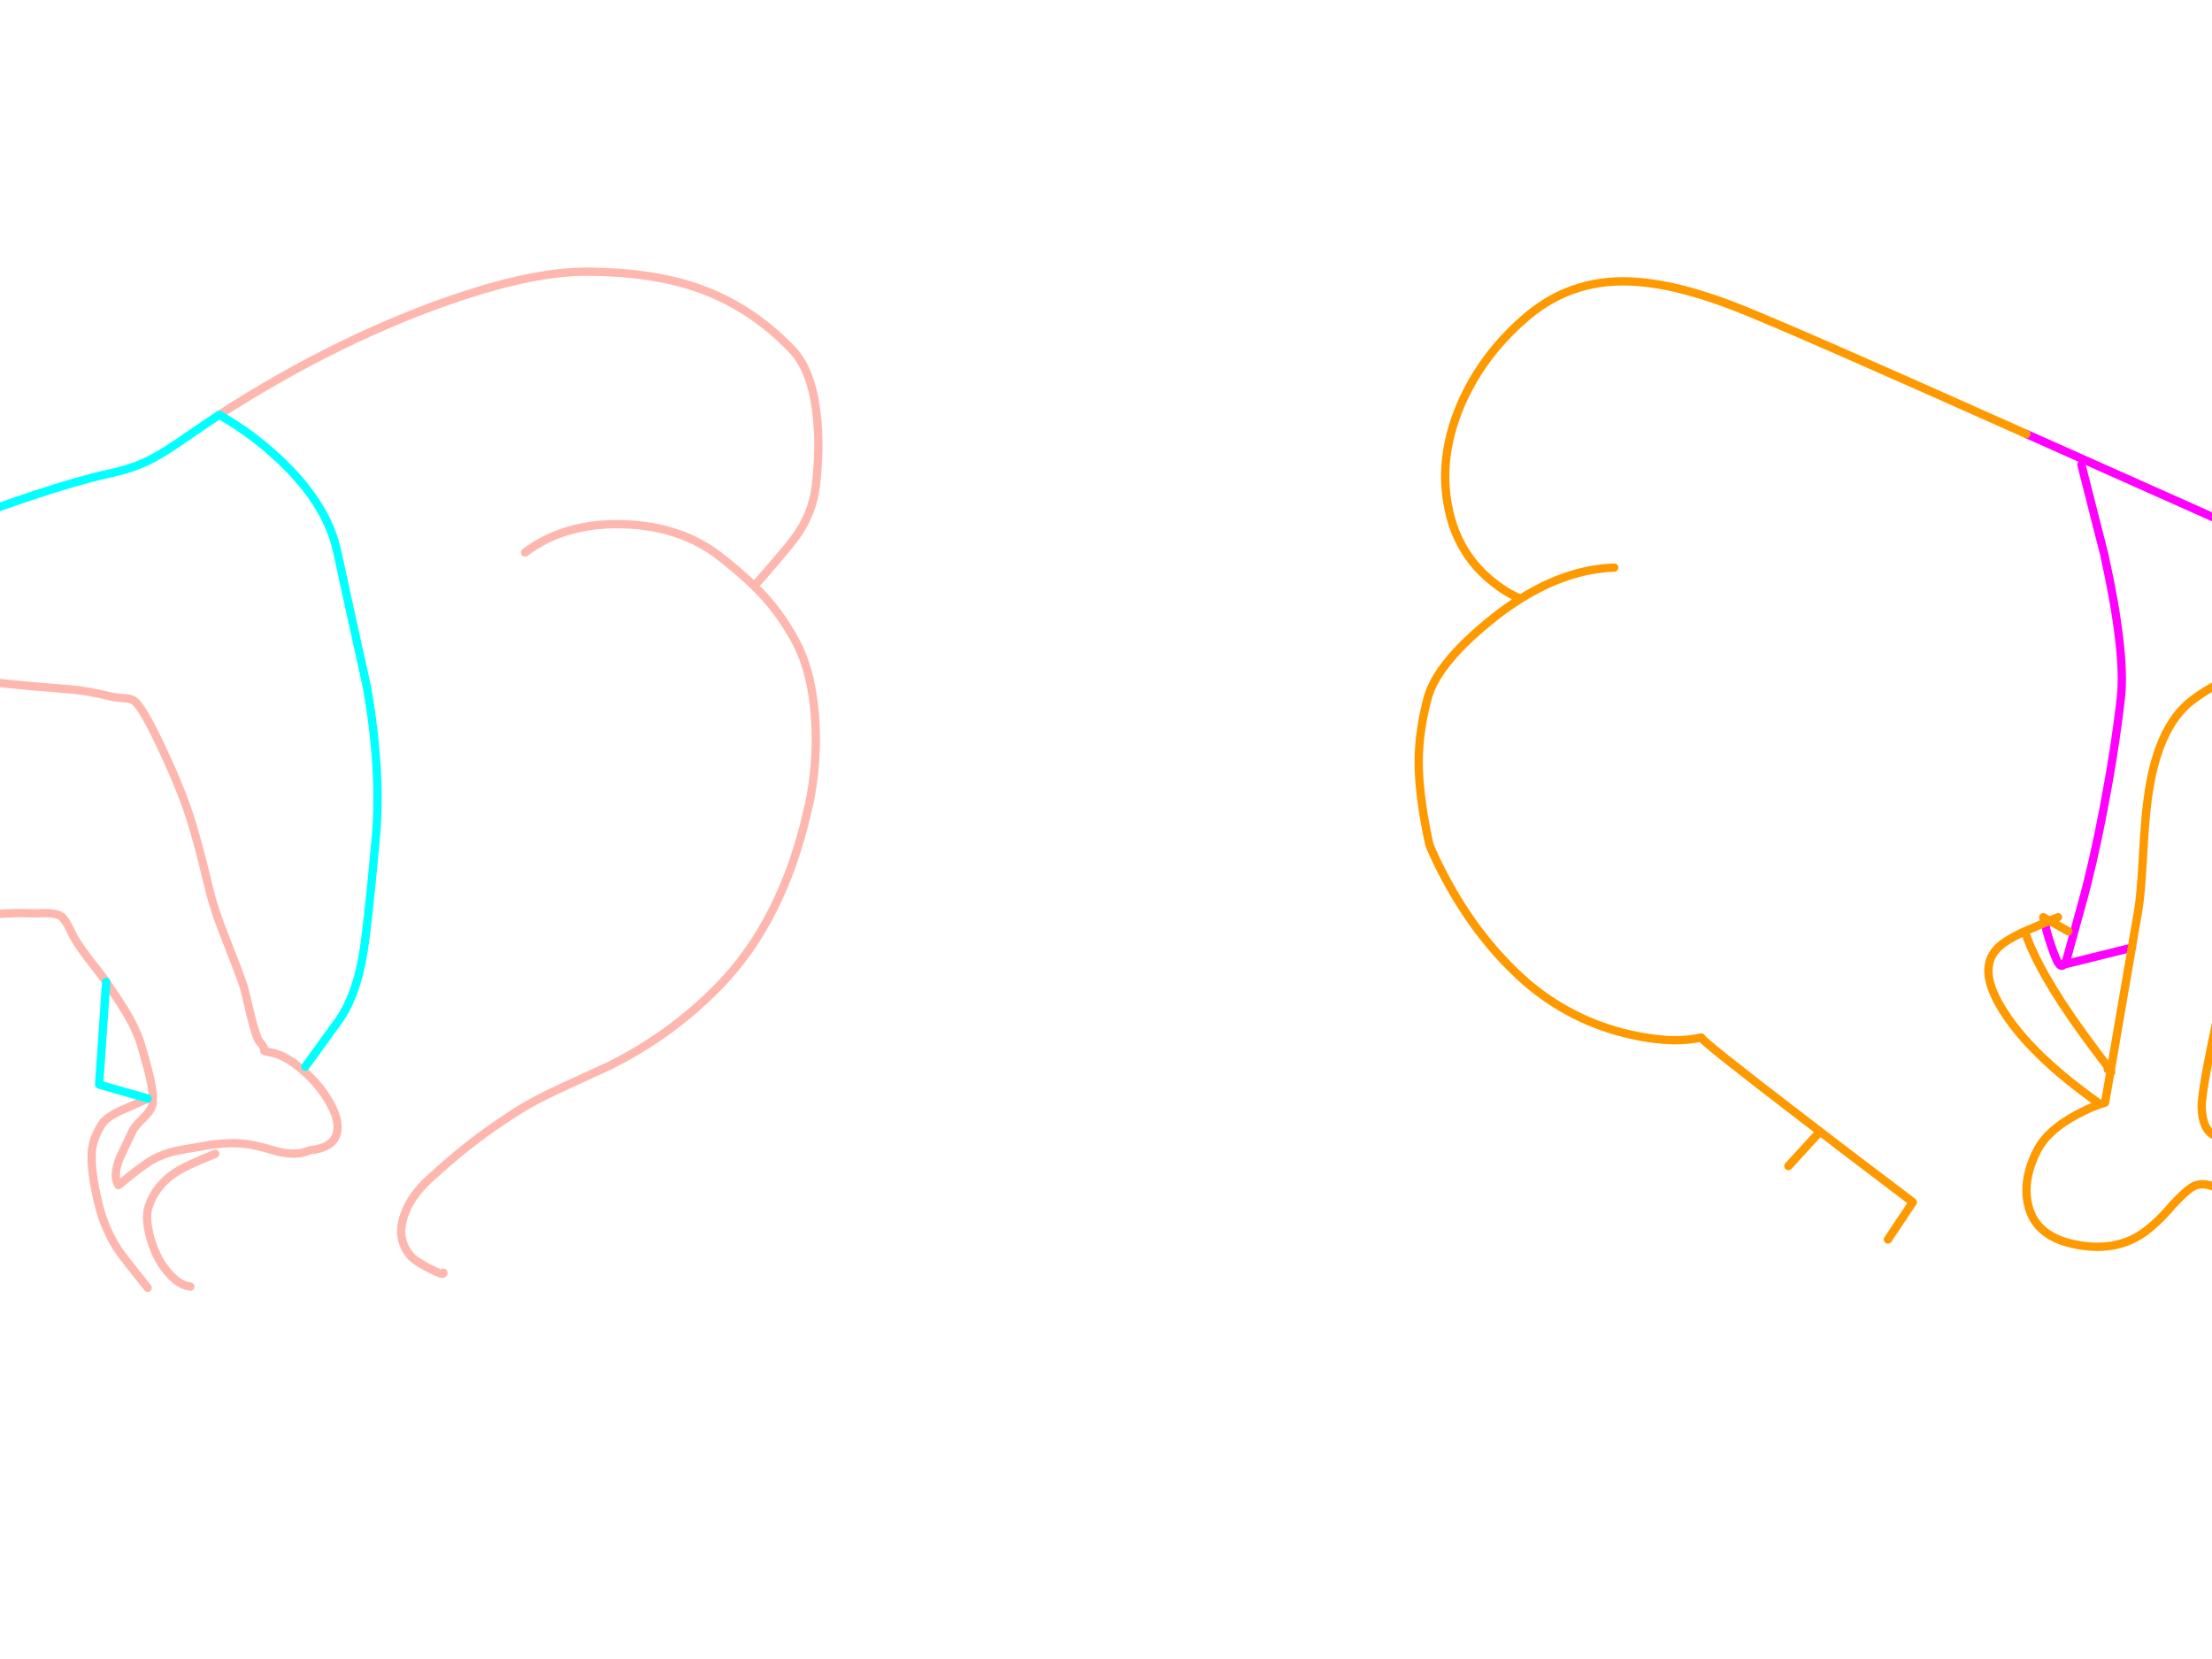 <?xml version="1.0" encoding="utf-8"?>
<svg id="EdithAnim08" image-rendering="inherit" baseProfile="basic" version="1.1" x="0px" y="0px" width="800" height="600" xmlns="http://www.w3.org/2000/svg" xmlns:xlink="http://www.w3.org/1999/xlink">
  <g id="No-Rear-To-Rearf162r1" overflow="visible">
    <g id="RightBum">
      <path id="Layer2_0_1_STROKES" stroke="#F0F" stroke-width="3" stroke-linejoin="round" stroke-linecap="round" fill="none" d="M752.775,168.075 L761.025,200.475 Q768.9,236.1 767.025,252.525 764.85,271.5 760.725,292.875 756.9,312.825 752.775,327.525 750.15,336.9 747.45,346.875 746.925,348.225 746.475,348.825 L771,342.75 M814.275,193.275 L732.9,156.975 M814.275,327.525 L842.775,323.775 M739.5,333.75 L740.25,336.825 Q741.9,342.825 743.775,347.1 745.2,350.325 746.475,348.825" test="RightBum"/>
      <path id="Layer2_0_2_STROKES" stroke="#F90" stroke-width="3" stroke-linejoin="round" stroke-linecap="round" fill="none" d="M771,342.75 L773.325,329.25 Q774.225,324 774.975,310.95 775.725,296.475 776.7,289.35 780.075,262.875 792.825,253.275 799.95,247.875 806.925,245.4 812.475,243.375 817.95,243.225 822.825,243.15 828.825,245.25 M732.9,156.975 Q648.075,119.025 628.275,111.225 615.825,106.35 605.175,103.95 594,101.475 584.925,101.775 565.875,102.45 551.325,115.275 535.65,128.925 528.075,146.925 520.05,166.125 523.95,184.275 527.25,199.875 538.875,209.625 544.725,214.5 549.975,216.525 566.925,205.875 583.8,205.275 M771,342.75 L763.35,387.225 Q763.875,388.05 763.275,387.6 L761.325,398.775 Q756.675,400.125 751.35,402.975 740.55,408.675 736.8,416.025 733.425,422.625 732.975,428.625 732.675,432.45 733.575,436.05 736.35,447.525 751.275,450.225 765.15,452.775 774.975,446.025 780.225,442.35 785.775,435.75 790.2,431.025 792.6,429.45 793.425,428.925 794.325,428.625 796.5,427.95 799.05,428.625 800.85,429.075 802.8,430.275 809.25,434.025 810.825,433.425 811.125,433.35 814.275,428.775 816.675,425.4 813.3,420.225 810.825,416.4 806.925,413.7 806.625,413.475 806.325,413.25 801.675,411.375 799.8,410.025 796.575,407.625 796.275,400.725 795.975,393.9 805.125,353.625 L814.275,314.775 817.575,314.925 Q822.825,315.075 832.8,314.775 M748.05,336.825 L741.225,333 Q740.325,333.375 739.5,333.75 734.7,335.775 732.3,336.825 737.1,351.375 753.525,374.025 757.275,379.2 762.3,385.8 762.975,386.7 763.35,387.225 L763.275,387.6 Q762.9,387.375 762.3,386.775 M732.3,336.825 Q726.225,339.6 723.45,342 720,344.925 719.325,348.9 717.975,356.4 726.3,368.325 736.65,383.1 758.775,398.775 M739.5,333.75 L738.975,331.725 741.225,333 Q742.65,332.4 744.3,331.725 M549.975,216.525 Q545.85,219.075 541.725,222.225 527.925,232.95 521.4,242.25 517.425,247.95 516.15,253.125 512.625,266.775 513.15,278.775 513.675,290.775 516.975,305.55 518.925,310.275 521.4,315.075 522.15,316.575 522.975,318.075 533.925,338.4 549.225,352.725 565.575,368.025 587.175,373.575 597.075,376.05 605.175,376.2 610.65,376.275 615.3,375.225 614.7,375.9 653.175,405.375 668.4,417.075 683.7,428.625 687.75,431.7 691.8,434.775 L682.8,448.275 M657.3,410.25 L646.8,421.725" test="RightBum"/>
    </g>
    <g id="LeftBum">
      <path id="Layer1_0_1_STROKES" stroke="#FEB7AE" stroke-width="3" stroke-linejoin="round" stroke-linecap="round" fill="none" d="M79.35,150 Q100.875,136.05 123.375,125.025 145.725,114.15 166.8,107.175 194.025,98.175 212.25,98.25 235.2,98.325 251.775,103.95 271.275,110.625 286.35,126.3 293.55,133.725 295.35,149.85 296.7,161.625 295.05,175.8 293.775,186.525 286.65,195.675 282.45,201 272.775,211.95 274.275,213.45 275.625,214.875 282.225,221.925 287.4,231.3 290.925,237.675 292.8,245.775 294.45,252.9 294.9,261.375 295.575,274.575 293.25,287.7 292.725,290.475 292.05,293.25 283.05,332.775 260.4,356.25 243,374.25 220.275,385.5 219.975,385.65 202.65,393.6 192.6,398.25 186.375,402.3 177.075,408.3 169.875,413.925 163.35,419.025 155.4,426.3 148.575,432.45 146.175,439.5 143.25,447.975 148.35,454.05 149.925,456 155.325,458.775 160.725,461.55 160.35,460.275 M189.9,199.8 Q204.375,188.925 225.6,189.6 246.3,190.275 260.4,201.3 267.75,207.075 272.775,211.95 M-32.1,243.3 Q-26.625,243.15 -18.75,244.275 -14.25,244.95 -5.4,246.375 .975,247.2 9.9,248.025 15,248.475 25.2,249.3 31.8,249.825 40.2,251.925 41.85,252.3 45.075,252.525 47.25,252.6 48.45,253.425 51.3,255.375 57.9,269.25 64.8,283.8 68.4,294.6 71.475,303.9 75.525,321.075 77.325,328.65 81.45,339.075 86.7,352.35 88.125,356.775 88.575,358.125 90.6,366.975 92.7,375.525 93.9,376.8 95.925,379.05 95.55,380.025 95.55,380.175 98.55,380.775 103.425,381.75 109.5,387.075 115.575,392.25 119.1,398.55 123.075,405.375 121.8,409.95 120.3,415.275 111.9,416.025 107.775,418.125 100.725,416.55 92.85,414.225 89.325,413.775 82.05,412.8 72.6,414.675 66.525,415.65 63.675,416.25 58.95,417.3 55.2,419.4 52.425,421.05 48.825,423.825 46.8,425.4 42.825,428.625 40.725,425.55 43.275,418.875 46.725,411.675 47.775,409.35 48.6,407.475 51.375,404.85 54.075,402.15 54.75,400.65 56.025,397.95 54.3,390.075 53.625,386.925 51.45,379.35 49.875,373.5 45.975,366.75 43.65,362.775 38.4,355.125 M53.4,397.275 Q52.875,397.65 44.925,401.1 38.625,403.8 36.825,406.575 33.825,411.375 33.3,415.65 32.475,422.775 35.85,436.275 36.225,437.775 36.675,439.2 37.65,442.275 39,445.2 40.575,448.725 42.75,452.025 44.1,454.125 53.4,465.75 M38.4,355.125 Q37.125,353.175 32.475,347.325 28.8,342.525 26.85,339.225 25.5,336.45 24.675,334.95 23.25,332.1 21.9,331.275 20.325,330.3 16.5,330.225 12.3,330.375 10.875,330.3 6.375,330.075 -.375,330.525 -10.95,331.275 -11.625,331.275 -29.25,332.1 -40.65,330.375 -43.575,330 -50.85,327.225 -57.225,324.75 -61.125,324.75 M68.85,465.3 Q65.4,465 61.8,461.325 58.8,458.25 56.85,454.275 54.675,449.7 53.775,445.35 53.775,445.275 53.775,445.2 53.025,441.825 53.25,439.2 53.325,437.625 53.775,436.35 56.25,428.775 63.45,424.05 67.425,421.425 77.85,417.3" test="LeftBum"/>
      <path id="Layer1_0_2_STROKES" stroke="#0FF" stroke-width="3" stroke-linejoin="round" stroke-linecap="round" fill="none" d="M79.35,150 L85.125,153.6 Q92.175,158.175 98.325,163.65 118.125,181.05 122.025,199.8 125.25,214.8 132.675,248.325 138.075,278.775 135.9,303.3 132.825,336.825 131.1,346.275 128.4,361.2 122.025,369.75 L110.4,385.8 M38.4,355.125 L35.85,392.25 53.4,397.275 M-39.6,196.275 Q-27.9,193.2 .375,183.15 25.425,174.3 40.35,171.075 48.075,169.425 54.45,166.2 59.4,163.65 67.05,158.325 73.2,154.05 79.35,150" test="LeftBum"/>
    </g>
  </g>
</svg>